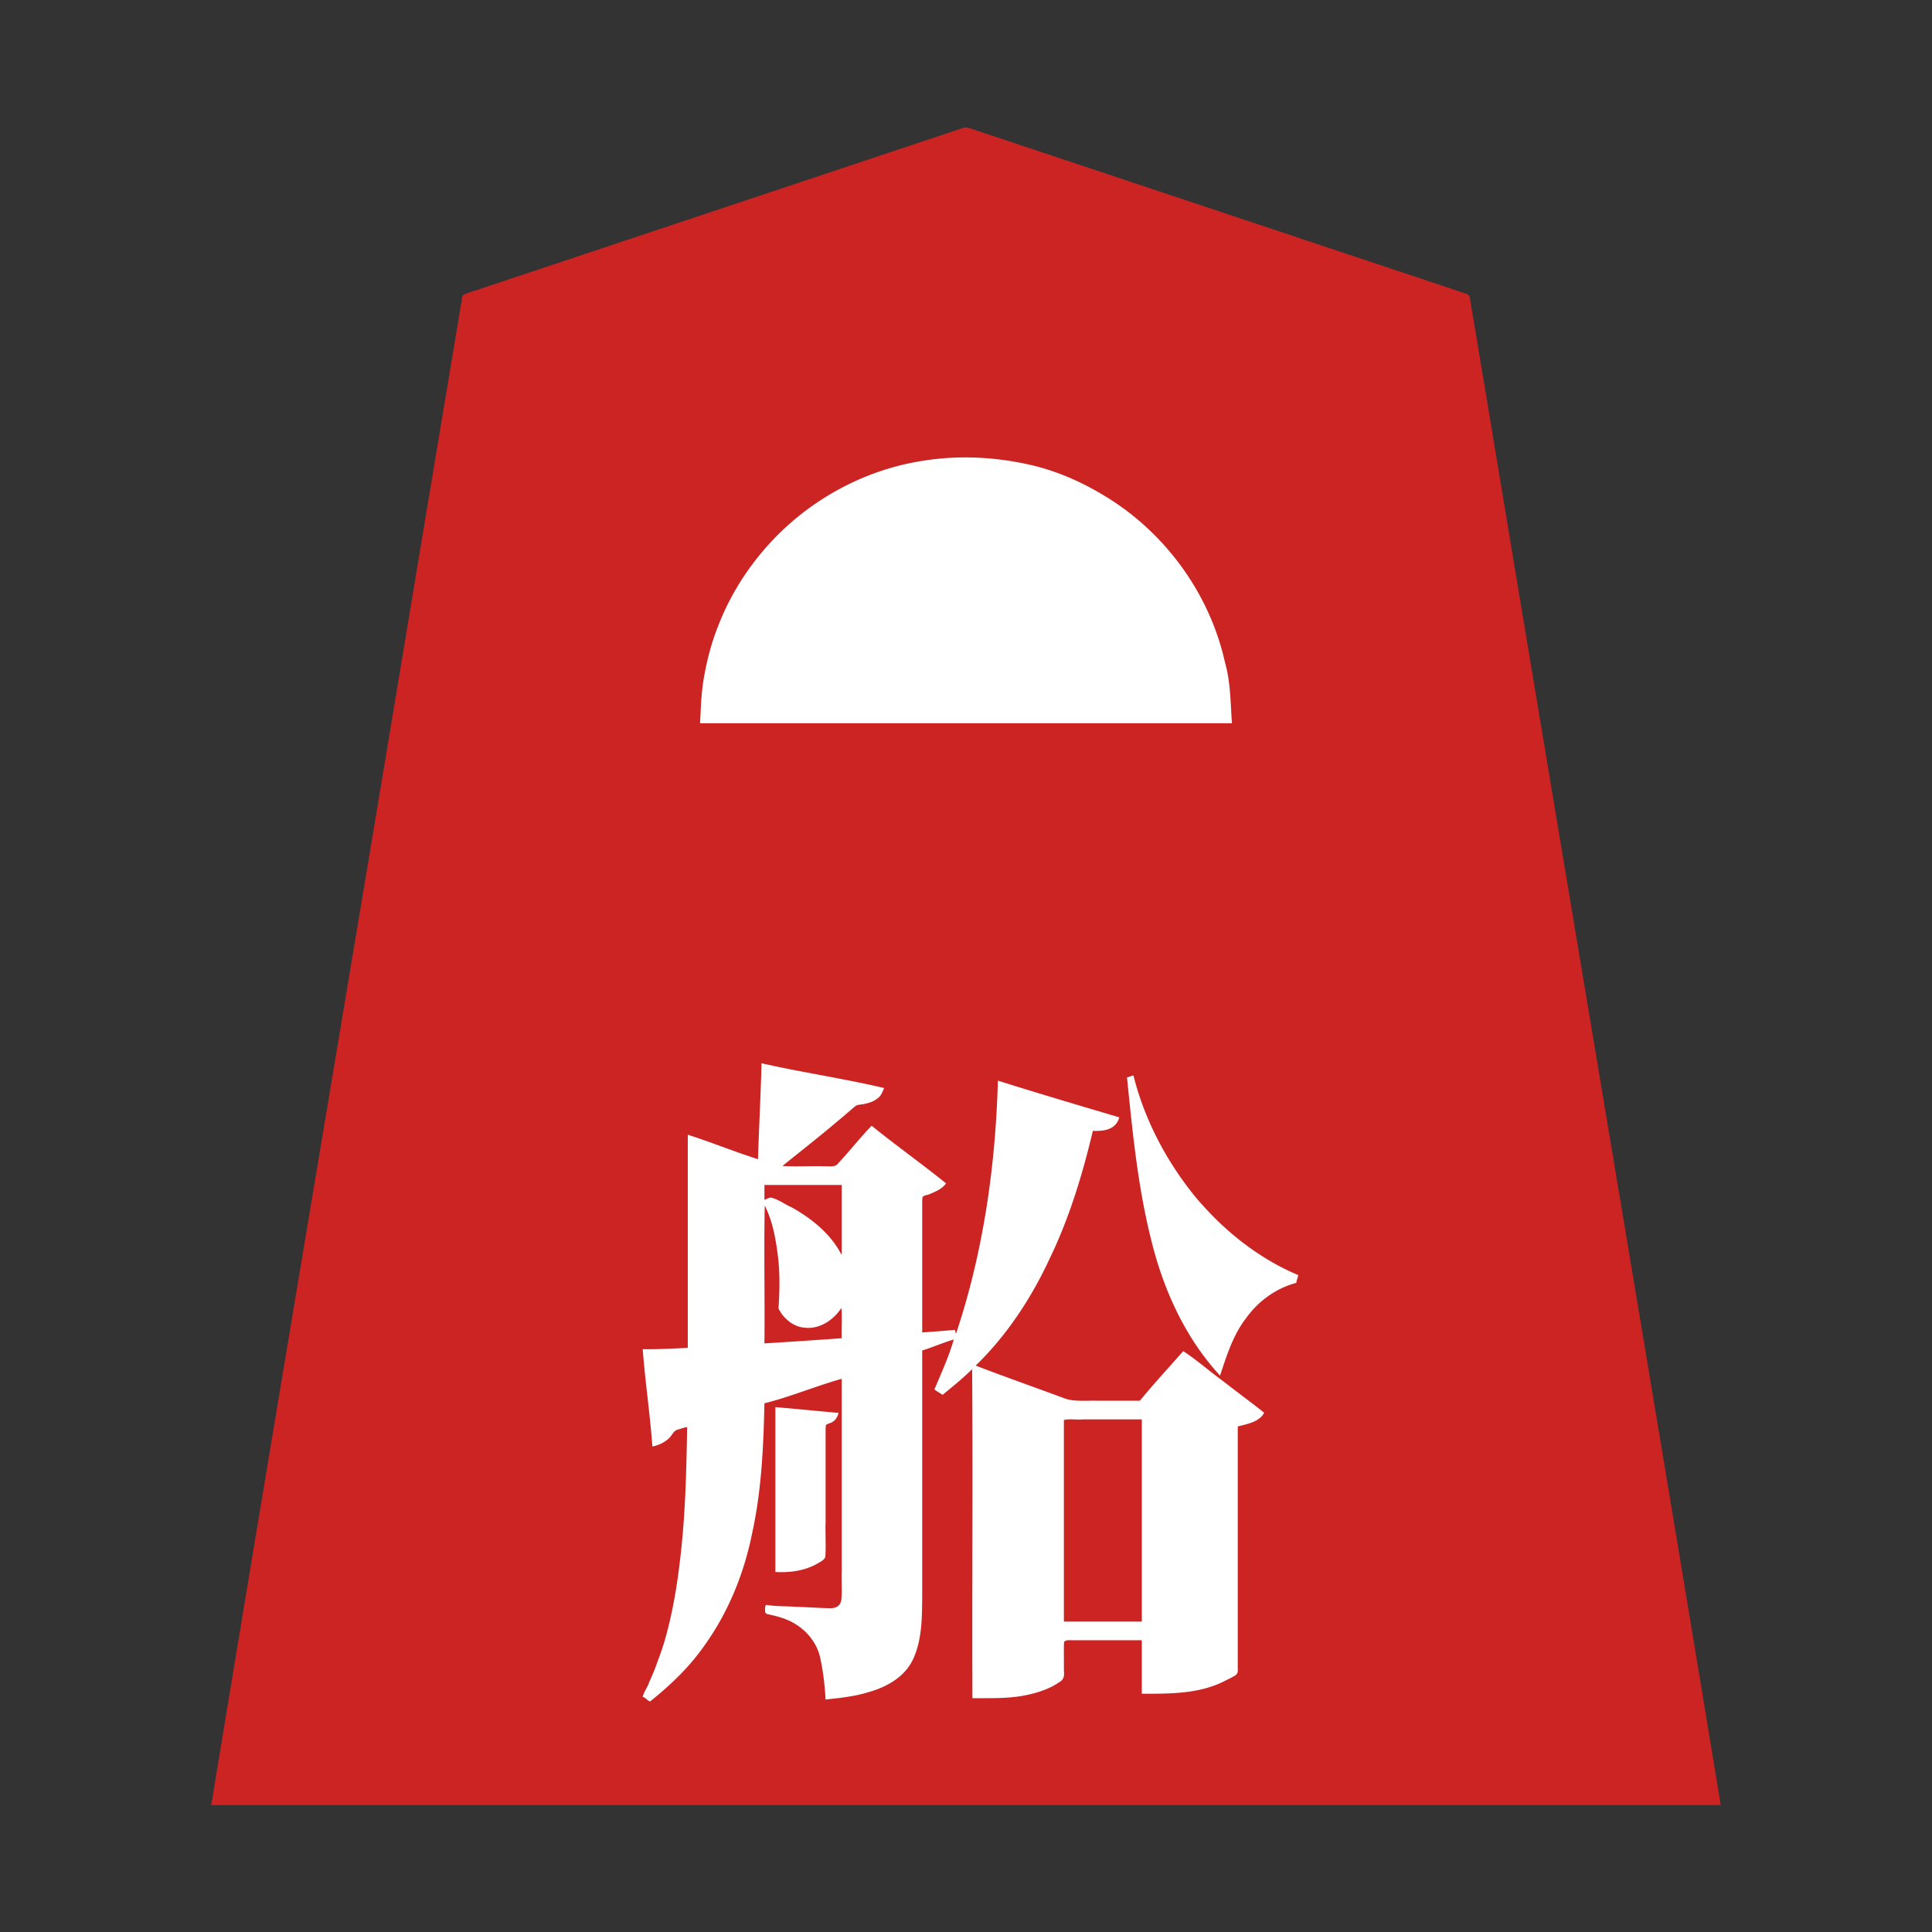<svg xmlns="http://www.w3.org/2000/svg" width="3000" height="3000"><rect width="100%" height="100%" fill="#333333" stroke="none"/><path d="M328 2803h2344c-118.785-721.214-240.618-1442.068-360.03-2163.199-7.528-45.17-15.046-90.339-22.588-135.492-1.756-10.718-3.574-21.44-5.367-32.15-1.463-5.102-.632-13.609-5.65-15.42-82.419-27.818-165.08-54.96-247.546-82.639-144.35-48.044-288.615-96.253-432.954-144.3-27.19-9.095-54.376-18.14-81.566-27.195-6.024-1.707-14.13-5.746-19.294-4.368-99.967 33.09-199.81 66.647-299.74 99.834a5130220 5130220 0 0 1-448.968 149.67c-9.274 3.513-19.03 5.778-28.13 9.725-3.665 1.962-2.298 9.57-3.876 12.727-22.54 135.51-45.194 271.003-67.739 406.508C542.266 1518.848 433.622 2160.802 328 2803m686.5-558c9.54-3.567 20.201-7.249 26.347-16.171 2.753-3.885 5.457-9.075 11.464-10.186 5.124-1.559 10.246-3.628 15.689-3.643-1.155 73.315-2.91 146.79-12.45 219.573-8.767 68.479-23.68 137.506-56.55 198.927 4.81 2.705 9.33 8.822 14.841 2.998 4.404-3.925 9.294-7.307 13.555-11.393 21.993-18.943 45.177-44.166 61.363-65.317 26.286-36.107 47.388-76.31 61.717-118.665 15.648-45.09 23.258-92.52 28.978-139.707 3.956-41.034 5.673-82.207 6.546-123.416 20.989-5.266 41.42-12.936 62.131-19.2 10.013-3.335 19.995-6.666 30.004-10 9.708-2.458 20.638-8.046 29.865-8.8v299.4c-.537 14.913.681 29.915-.434 44.795-1.115 13.01-13.294 15.307-22.334 14.1-32.113-.884-64.129-3.546-96.232-4.295.55 3.352-1.069 9.318 2.4 10.618 3.543 1.786 7.599 2.073 11.373 3.102 26.532 5.875 52.63 21.788 65.144 46.855 6.236 12.493 8.9 26.364 10.682 40.088 1.916 14.383 3.863 28.825 4.401 43.337 22.568-2.942 45.46-4.94 67.21-12.238 15.62-4.839 30.83-11.423 43.696-21.71 20.629-15.899 30.31-40.814 33.707-65.834 4.418-26.764 3.48-53.957 3.387-80.956V2096c16.802-4.261 35.27-14.323 51-17-.183 7.113-3.99 13.49-5.908 20.173-6.216 20.12-16.41 38.978-23.092 58.827 5.096 1.382 9.33 8.725 15.096 2.433a878 878 0 0 0 21.552-17.93c3.547-3.074 6.726-6.576 10.479-9.411 3.605-2.698 6.79-7.732 10.873-8.092v511c27.353-.35 55.164.87 82.11-4.94 18.106-3.562 36.089-9.968 51.405-20.45 7.828-4.748 6.885-12.367 6.485-20.018.63-13.788-.772-27.718.427-41.462-.374-3.143 4.136-2.972 5.994-3.109 38.866-.06 77.715.011 116.579-.021v83c43.197.088 89.039.229 128.355-20.642 4.737-2.374 9.584-4.634 14.116-7.384 5.031-2.783 4.778-7.647 4.529-12.473V2214c7.816-1.754 15.698-3.428 23.07-6.652 6.03-3.519 15.84-7.691 16.93-14.348-34.313-24.079-66.761-52.006-100.876-76.627-4.283-3.232-8.367-6.702-12.746-9.8-3.574-2.582-8.145-7.725-11.56-4.594-21.543 24.424-44.475 48.784-64.818 74.021h-70.2c-16.3-.424-36.09 1.797-50.141-4.118-45.679-16.243-90.969-33.755-136.659-49.882.406-4.209 5.302-7.196 7.733-10.233 45.897-47.489 82.476-103.652 109.737-163.691 28.943-61.636 48.975-126.922 64.53-193.076 8.283.089 16.958.705 24.678-2.96 7.073-3.129 12.293-9.155 16.322-15.54-62.205-19.022-124.69-37.756-187-56.5-1.668 132.989-23.82 265.352-64 392h-3l-1-6c-16.904 2.087-34.037 2.605-51 4v-194.4c.228-5.182-.328-11.336.301-16.061-.113-3.843 6.366-4.558 8.911-5.6 9.277-2.796 21.79-9.53 26.788-15.939-36.977-30.241-76.23-58.05-113.5-88-18.01 18.999-34.468 39.364-52.096 58.701-4.743 5.272-14.515 2.424-20.684 3.299H1214c.302-4.247 5.507-6.775 8.22-9.388 24.797-19.079 48.82-39.145 72.994-58.984 6.235-5.011 12.228-10.295 18.342-15.443 4.619-3.813 8.846-8.051 13.659-11.623 3.282-2.753 9.321-2.116 13.952-3.38 12.866-2.06 26.048-9.186 29.833-22.682-30.003-8.336-62.117-11.96-92.597-19.117-31.822-5.965-63.523-12.806-95.403-18.383.233 49.384-4.312 98.641-5 148-9.488-1.158-18.098-6.397-27.328-8.628-27.279-9.115-54.14-20.163-81.672-28.372v330c-23.307.949-46.644 2.383-70 2 5.13 49.623 10.183 99.42 15.5 149m73.5-1123h824c-1.579-63.238-14.06-126.73-43.207-183.414-40.426-80.33-107.583-146.409-188.093-186.245-86.515-42.512-187.978-51.8-281.327-28.892-87.783 20.914-166.002 73.604-222.286 143.446-27.354 34.567-49.387 73.334-64.377 114.828-8.214 22.262-14.103 45.46-18.126 68.816-2.357 11.856-3.5 23.841-4.567 35.861-1.264 11.865-.764 23.792-2.017 35.6m98 742c3.432.083 6.326-1.919 9.469-2.89 2.515-1.268 5.984 1.527 8.884 2.528 20.277 8.805 39.148 20.644 56.971 33.6 16.862 13.682 35.841 33.12 43.676 51.762h3v-110h-122zm0 223c20.342-.608 40.656-2.573 60.963-3.765 20.334-1.436 40.717-2.582 61.037-4.235v-49h-2c-7.427 8.322-14.316 17.869-24.542 23.199-17.464 10.904-41.095 10.52-56.787-3.45-5.403-4.59-10.433-11.454-13.906-16.901.948-53.076 1.7-111.702-21.765-161.848h-3zm19 353c22.076 1.11 44.426-2.184 63.846-13.439 4.478-2.26 9.447-5.145 11.685-9.82 1.33-17.65-.235-35.499.469-53.187v-137.295c.234-5.148-2.154-15.643 6.014-17.148 6.17-1.795 12.606-7.904 12.986-14.111-31.595-3.562-63.398-5.585-95-9zm446 79h123v-316h-93c-9.829 1.027-20.379-1.36-30 1zm100-844.5c9.173 82.523 16.265 166.263 36.906 247.077 18.603 77.702 52.315 152.952 106.594 212.423 8.198-31.142 20.348-61.717 39.294-87.977 18.876-26.575 46.629-46.683 78.206-55.023.355-3.933 3.327-9.275-1.72-11.388-4.192-2.125-8.446-4.137-12.613-6.287-59.16-29.466-111.307-72.944-151.598-125.244-40.618-51.943-69.988-112.484-87.069-176.081-2.72.123-5.599 1.557-8 2z" style="fill:#cc2323;fill-rule:evenodd;stroke:none"/><path d="M1013 2246c10.262-1.494 21.751-7.662 27.904-14.936 3.054-3.895 6.052-9.631 10.77-10.916 5.072-1.471 10.06-3.474 15.326-4.148-1.272 72.842-2.925 145.83-12.519 218.139-4.385 35.567-10.733 70.938-20.14 105.506-4.43 16.733-10.468 32.965-16.493 49.157-2.88 7.784-6.247 15.4-9.691 22.943-2.367 7.85-8.726 15.85-10.157 23.255 4.471.69 7.496 6.148 11.5 7 32.384-25.937 62.555-54.89 86.096-89.315 36.492-51.597 60.323-111.389 72.605-173.184 14.333-65.847 17.31-133.352 18.799-200.501 40.705-10.077 79.675-26.722 120-38v298.2c-.621 14.811.796 29.779-.524 44.55-1.569 12.666-12.03 14.167-22.3 13.333-15.917-.33-31.81-1.6-47.717-2.039-15.584-1.103-31.529-.448-46.959-3.044-1.737 2.365-1.437 5.985-1.43 8.535-.25 4.046 1.39 5.512 4.7 6.1 14.839 3.197 29.7 7.152 42.67 15.373 18.312 11.519 32.433 29.05 37.716 50.18 4.95 21.916 7.547 44.404 8.844 66.812 21.766-2.415 43.841-4.503 64.898-10.972 28.936-7.745 58.365-23.776 71.306-52.439 13.97-30.842 13.503-65.736 13.796-98.733V2097c16.536-4.975 32.394-12.25 49-17-7.627 26.542-19.377 52.096-30 77.5 3.823 3.302 8.574 5.344 12.5 8.5 15.651-12.936 31.674-25.57 46-40 1.426 170.162-.26 340.755.5 511 27.307-.315 55.007.932 81.958-4.498 18.434-3.698 37.09-9.522 52.73-20.348 7.95-4.136 8.125-11.177 7.312-18.773.201-13.893-.245-27.8.132-41.675-.145-5.812 8.323-4.769 12.222-4.706H1773v83c43.848.066 90.4.534 130.355-20.642 4.737-2.374 9.584-4.634 14.116-7.384 5.031-2.783 4.778-7.647 4.529-12.473V2215c14.912-3.874 33.654-7.07 41-21.328-20.736-16.449-42.146-32.145-63.006-48.45-21.114-15.25-40.912-33.043-62.666-47.222-22.386 25.44-45.991 50.93-67.328 77h-69.6c-16.19-.2-35.849 1.705-49.705-4.516-45.197-16.682-90.733-32.766-135.695-49.984 48.741-47.304 86.634-105.121 115.071-166.51 30.426-62.967 50.796-130.132 66.929-197.99 14.432.392 35.378-.252 41-21-62.816-18.638-126.032-37.301-188.5-57-3.627 132.972-22.653 266.443-65 393-.763-1.86-1.292-4.177-1.5-6a2347 2347 0 0 1-51 4v-193.8c.051-5.359-.215-10.758.491-16.066 1.503-3.267 7.677-3.22 10.38-4.68 8.188-3.364 20.636-8.421 26.129-16.954-37.846-30.633-77.723-58.785-115.5-89.5-18.148 18.732-34.146 39.391-52.004 58.386-4.027 6.296-13.708 4.423-19.981 4.614-22.085-.754-44.547.921-66.515-.5 25.962-21.111 52.48-41.612 78.057-63.192 6.509-5.485 13.106-10.877 19.53-16.445 4.989-4.2 9.832-8.528 14.834-12.696 3.918-3.36 9.385-2.776 14.141-3.856 7.329-1.492 14.773-3.623 20.634-8.46 6.473-4.304 7.753-10.408 10.804-16.351-62.831-14.832-127.575-24.17-190.5-38.5-1.17 49.584-4.012 99.364-5.5 149-36.624-11.694-72.371-26.318-109-38v331c-23.317.949-46.633 2.383-70 2 3.816 50.398 11.352 100.575 15 151m74-1123h826c-2.427-31.468-1.953-63.534-10.82-94.217-22.037-99.837-84.094-189.584-168.52-247.013-42-28.154-88.72-50.407-138.437-60.954-53.447-11.704-109.625-14.048-163.71-5.07-95.293 15.022-183.684 65.655-246.094 138.993-30.374 35.504-54.857 76.308-71.339 120.054-8.983 22.528-16.297 50.328-20.07 72.224-2.572 12.687-3.889 25.521-4.993 38.383-.828 12.563-1.208 25.083-2.017 37.6m100 740c3.018-.667 5.787-2.862 9.4-3.5 11.847 2.218 21.831 10.59 32.765 15.165 31.083 17.335 60.66 41.075 77.335 73.335l.5-1.418V1840h-120zm0 223c39.994-2.458 80.027-5.1 120-8-.704-15.578.87-31.54-.5-47-12.468 19.191-34.776 33.97-58.657 30.474-16.99-1.976-31.75-14.71-39-29.715 1.828-27.603 2.44-55.993-1.212-83.679-3.367-25.973-8.177-52.541-20.131-76.08-1.426 70.987.26 142.838-.5 214m17 355c22.706 1.16 45.844-1.735 65.846-13.439 4.305-2.489 10.876-5.736 11.71-10.39 1.264-18.065-.228-36.32.444-54.416v-137.894c-.018-3.743-.13-7.494.455-11.183.046-2.322 4.055-2.778 5.559-3.567 7.429-2.119 12.589-8.686 13.986-16.111-32.638-3.048-65.353-6.236-98-9zm448 77h121v-314h-91.2c-9.737 1.093-20.297-1.427-29.8 1zm242.5-382c10.154-30.575 19.904-62.43 39.945-88.526 18.97-26.733 46.73-47.122 78.555-55.474.256-4.172 2.205-7.97 3-12-64.068-26.92-119.75-72.431-163.474-125.977-42.955-54.006-75.722-116.926-92.526-184.023-3.391.49-6.887 2.598-10 3 8.464 83.574 16.566 167.836 36.906 249.577 18.783 78.087 52.62 153.935 107.594 213.423" style="fill:#fff;fill-rule:evenodd;stroke:none"/></svg>